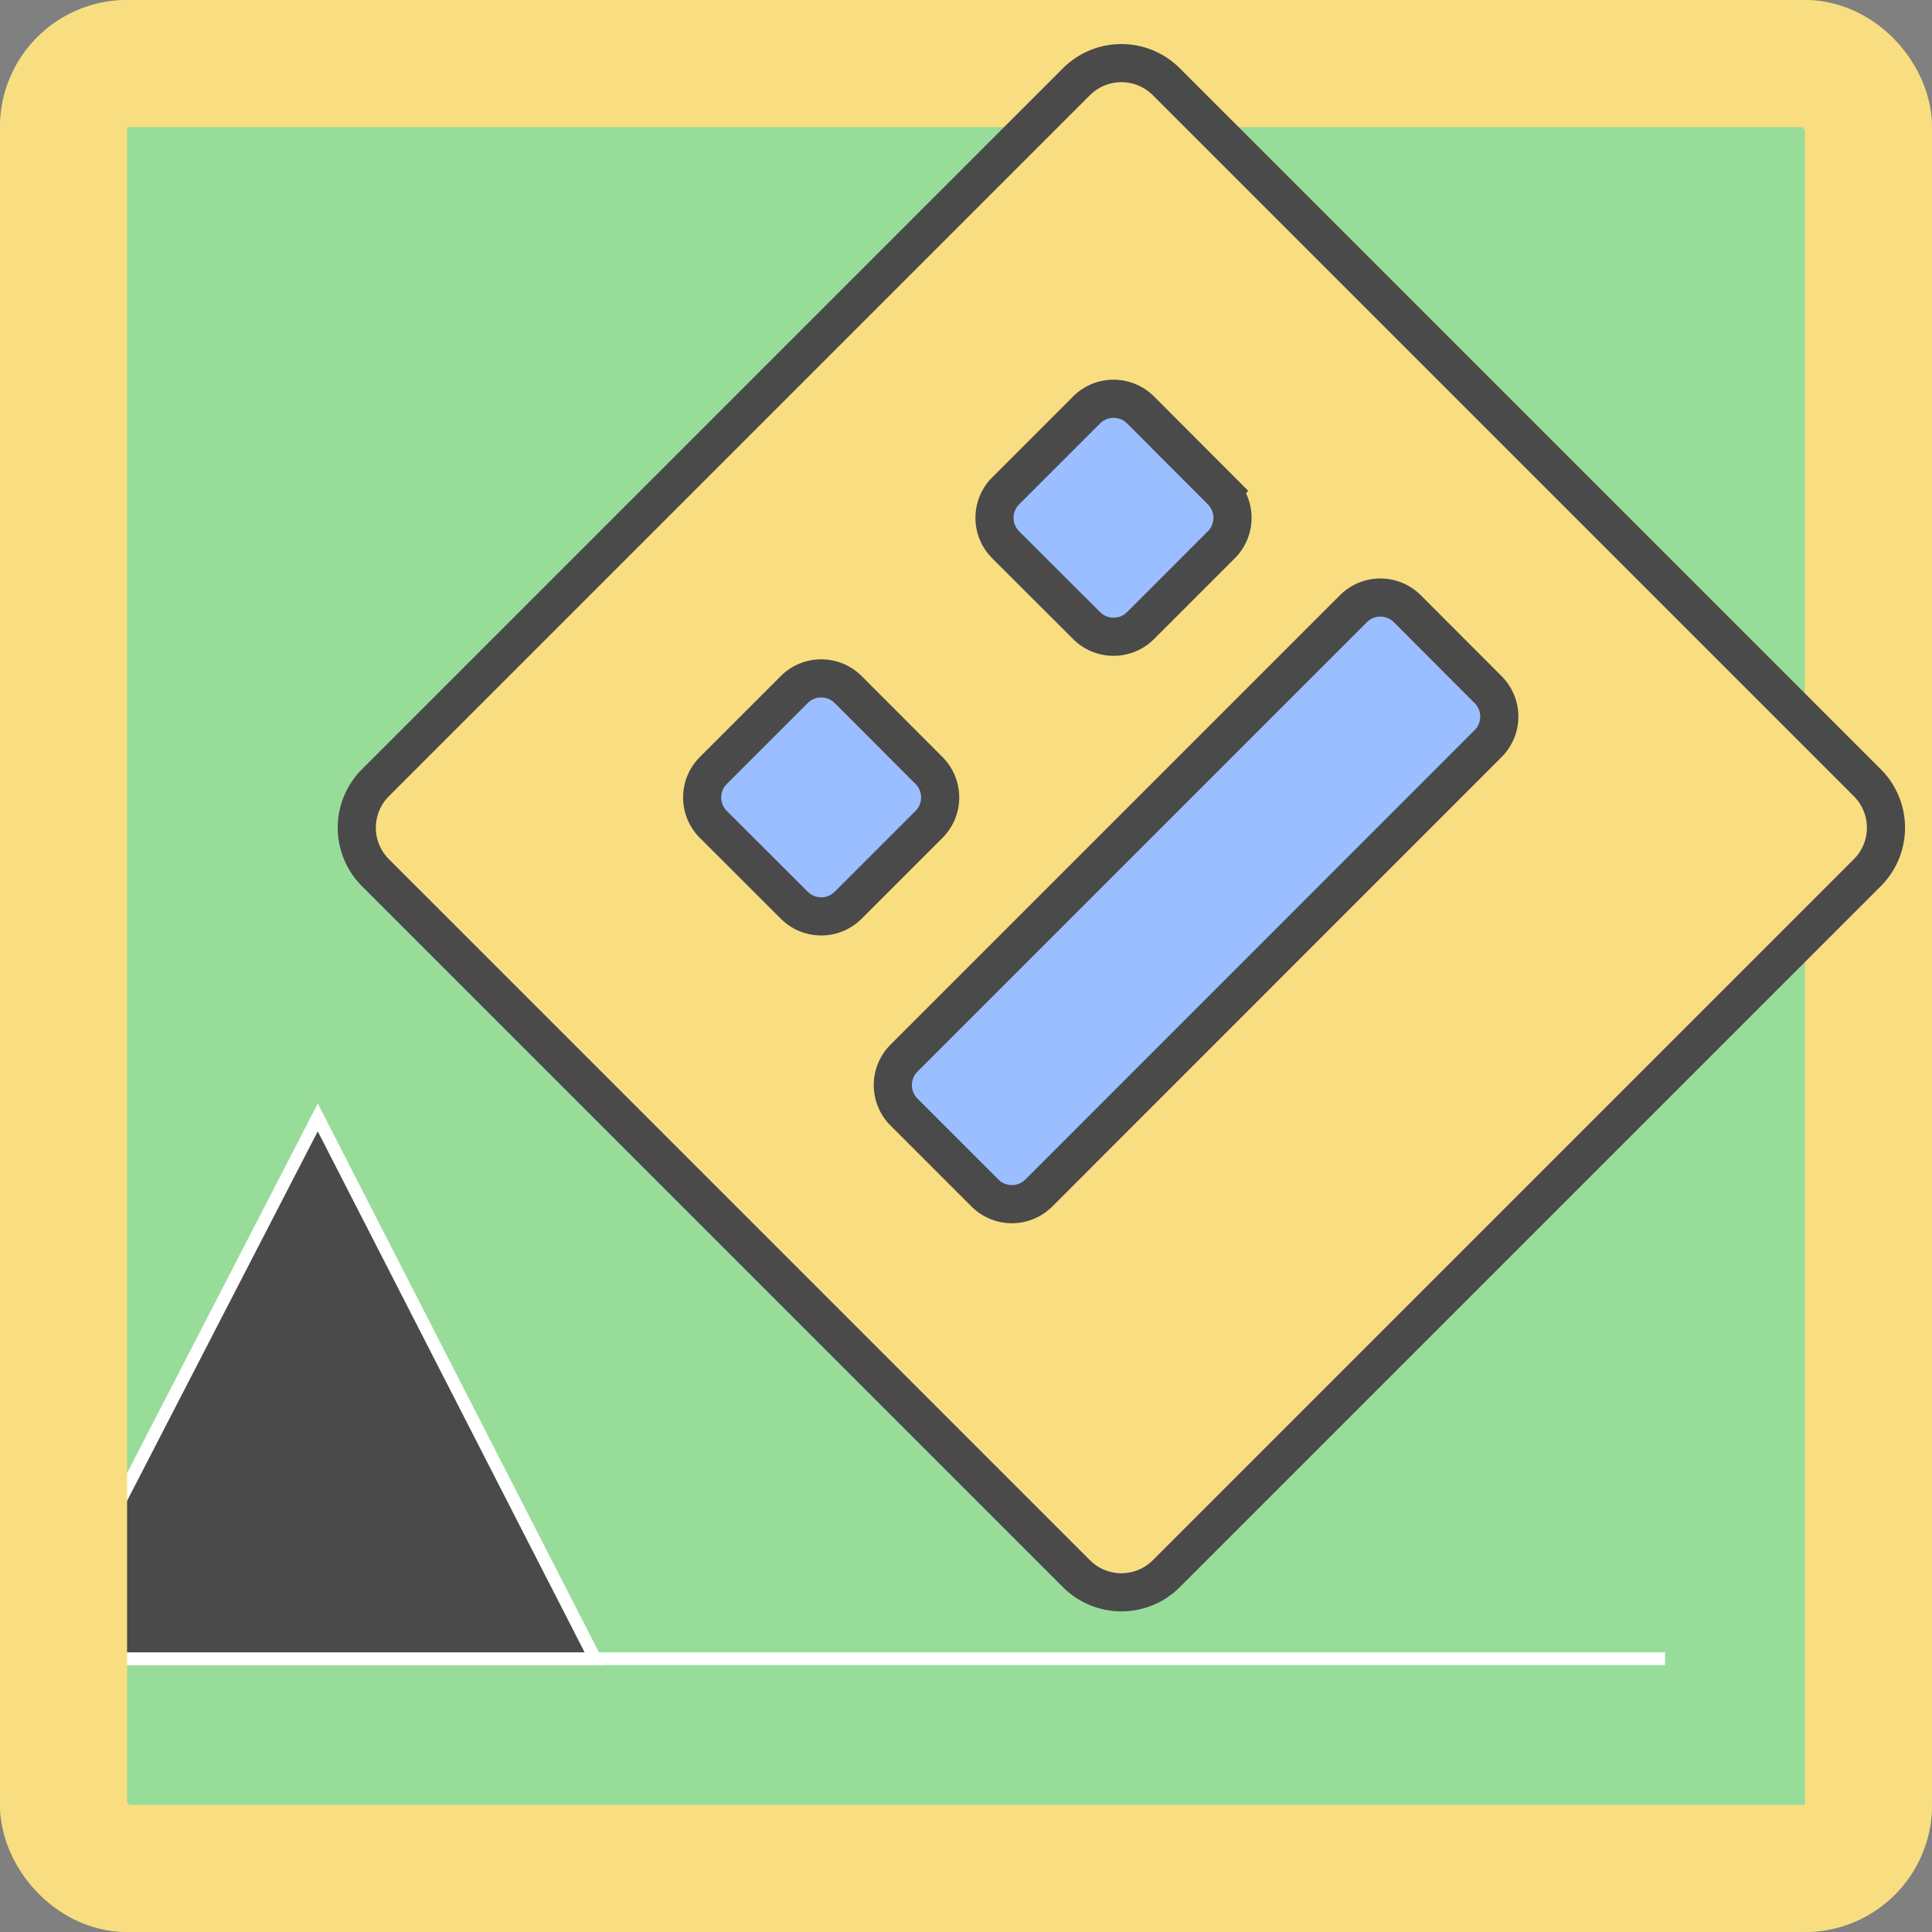 <svg xmlns="http://www.w3.org/2000/svg" viewBox="0 0 152 152"><rect x="0" y="0" width="152" height="152" fill="#808080" stroke="none"/><title>Geometry Dash Lite</title><rect width="152" height="152" rx="10" fill="#98dc9a"/><path d="M30.5,150.5h120" transform="translate(-20 -20)" fill="none" stroke="#fff" stroke-linecap="square"/><path d="M28.56,139.77l-.06.11V150.5H66.82l-.38-.73-21-41-.44-.86-.44.86Z" transform="translate(-20 -20)" fill="#4a4a4a" stroke="#fff"/><rect x="5" y="5" width="142" height="142" rx="5" fill="none" stroke="#f9de81" stroke-width="10"/><path d="M49.54,88.66a5,5,0,0,1,0-7.08l55.15-55.15a5,5,0,0,1,7.07,0l55.15,55.15a5,5,0,0,1,0,7.08l-55.15,55.15a5,5,0,0,1-7.07,0Z" transform="translate(-20 -20)" fill="#f9de81" stroke="#4a4a4a" stroke-width="3" fill-rule="evenodd"/><path d="M76.12,84.86a3,3,0,0,1,0-4.24l6.37-6.37a3,3,0,0,1,4.24,0l6.36,6.37a3,3,0,0,1,0,4.24l-6.36,6.36a3,3,0,0,1-4.24,0Z" transform="translate(-20 -20)" fill="#9abeff" stroke="#4a4a4a" stroke-width="3" fill-rule="evenodd"/><path d="M91.12,107.49a3,3,0,0,1,0-4.24l35.36-35.36a3,3,0,0,1,4.24,0l6.36,6.37a3,3,0,0,1,0,4.24l-35.35,35.36a3,3,0,0,1-4.24,0Z" transform="translate(-20 -20)" fill="#9abeff" stroke="#4a4a4a" stroke-width="3" fill-rule="evenodd"/><path d="M99.12,62.86a3,3,0,0,1,0-4.24l6.37-6.37a3,3,0,0,1,4.24,0l6.36,6.37a3,3,0,0,1,0,4.24l-6.36,6.36a3,3,0,0,1-4.24,0Z" transform="translate(-20 -20)" fill="#9abeff" stroke="#4a4a4a" stroke-width="3" fill-rule="evenodd"/></svg>